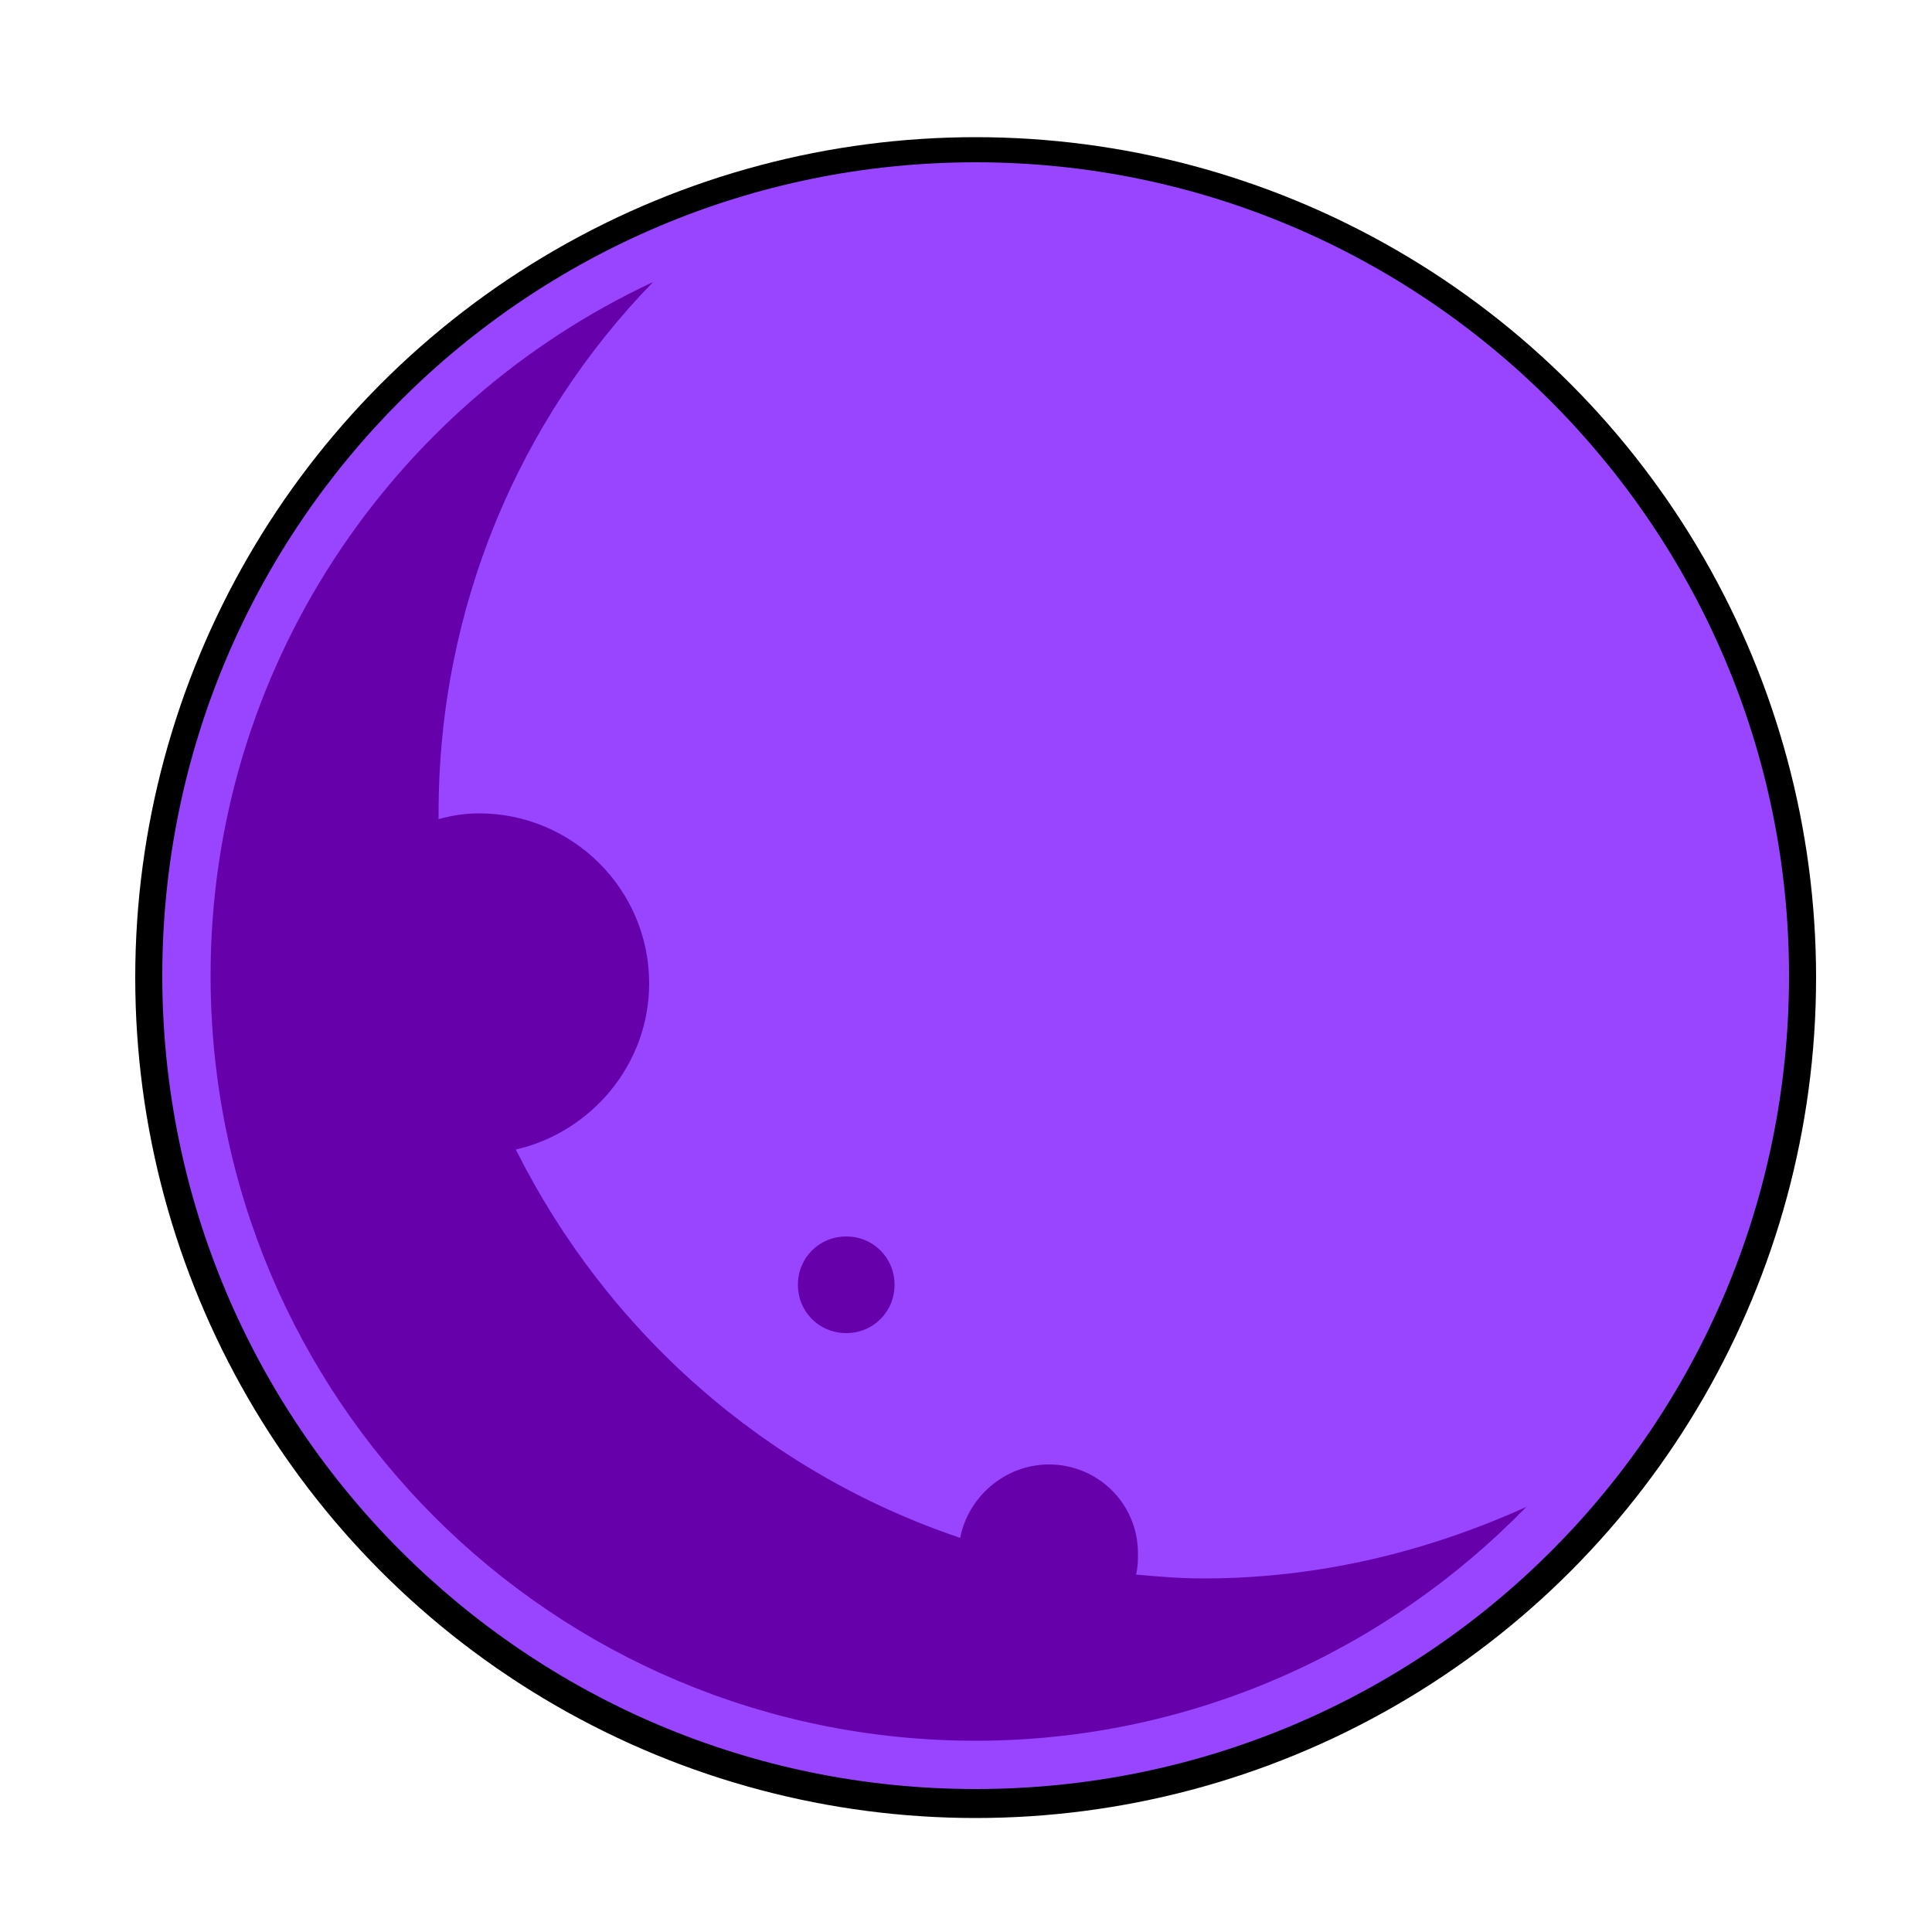 <svg xmlns="http://www.w3.org/2000/svg" xmlns:xlink="http://www.w3.org/1999/xlink" version="1.1" x="0px" y="0px" viewBox="-255 347 100 100" enable-background="new -255 347 100 100" xml:space="preserve"><circle cx="-204.5" cy="397.6" r="42.5" stroke="#000000" stroke-width="2" fill="#6600aa" /><path fill-rule="evenodd" clip-rule="evenodd" fill="#9944ff" d="M-204.5,439.6c-23.3,0-42.1-18.9-42.1-42.1  c0-23.3,18.9-42.1,42.1-42.1s42.1,18.9,42.1,42.1C-162.4,420.8-181.2,439.6-204.5,439.6z M-211.2,411c-1.4,0-2.5,1.1-2.5,2.5  c0,1.4,1.1,2.5,2.5,2.5c1.4,0,2.5-1.1,2.5-2.5C-208.7,412.1-209.8,411-211.2,411z M-192.7,428.7c-1.2,0-2.4-0.1-3.5-0.2  c0.1-0.4,0.1-0.7,0.1-1.1c0-2.6-2.1-4.6-4.6-4.6c-2.3,0-4.2,1.7-4.6,3.8c-10.1-3.4-18.3-10.7-23-20.1c3.9-0.9,6.9-4.4,6.9-8.6  c0-4.9-4-8.8-8.8-8.8c-0.7,0-1.4,0.1-2.1,0.3c0-0.1,0-0.2,0-0.3c0-10.7,4.2-20.4,11.1-27.5c-13.5,6.3-22.9,20-22.9,35.9  c0,21.9,17.7,39.6,39.6,39.6c11.2,0,21.3-4.7,28.5-12.1C-181.1,427.3-186.7,428.7-192.7,428.7z"/></svg>
